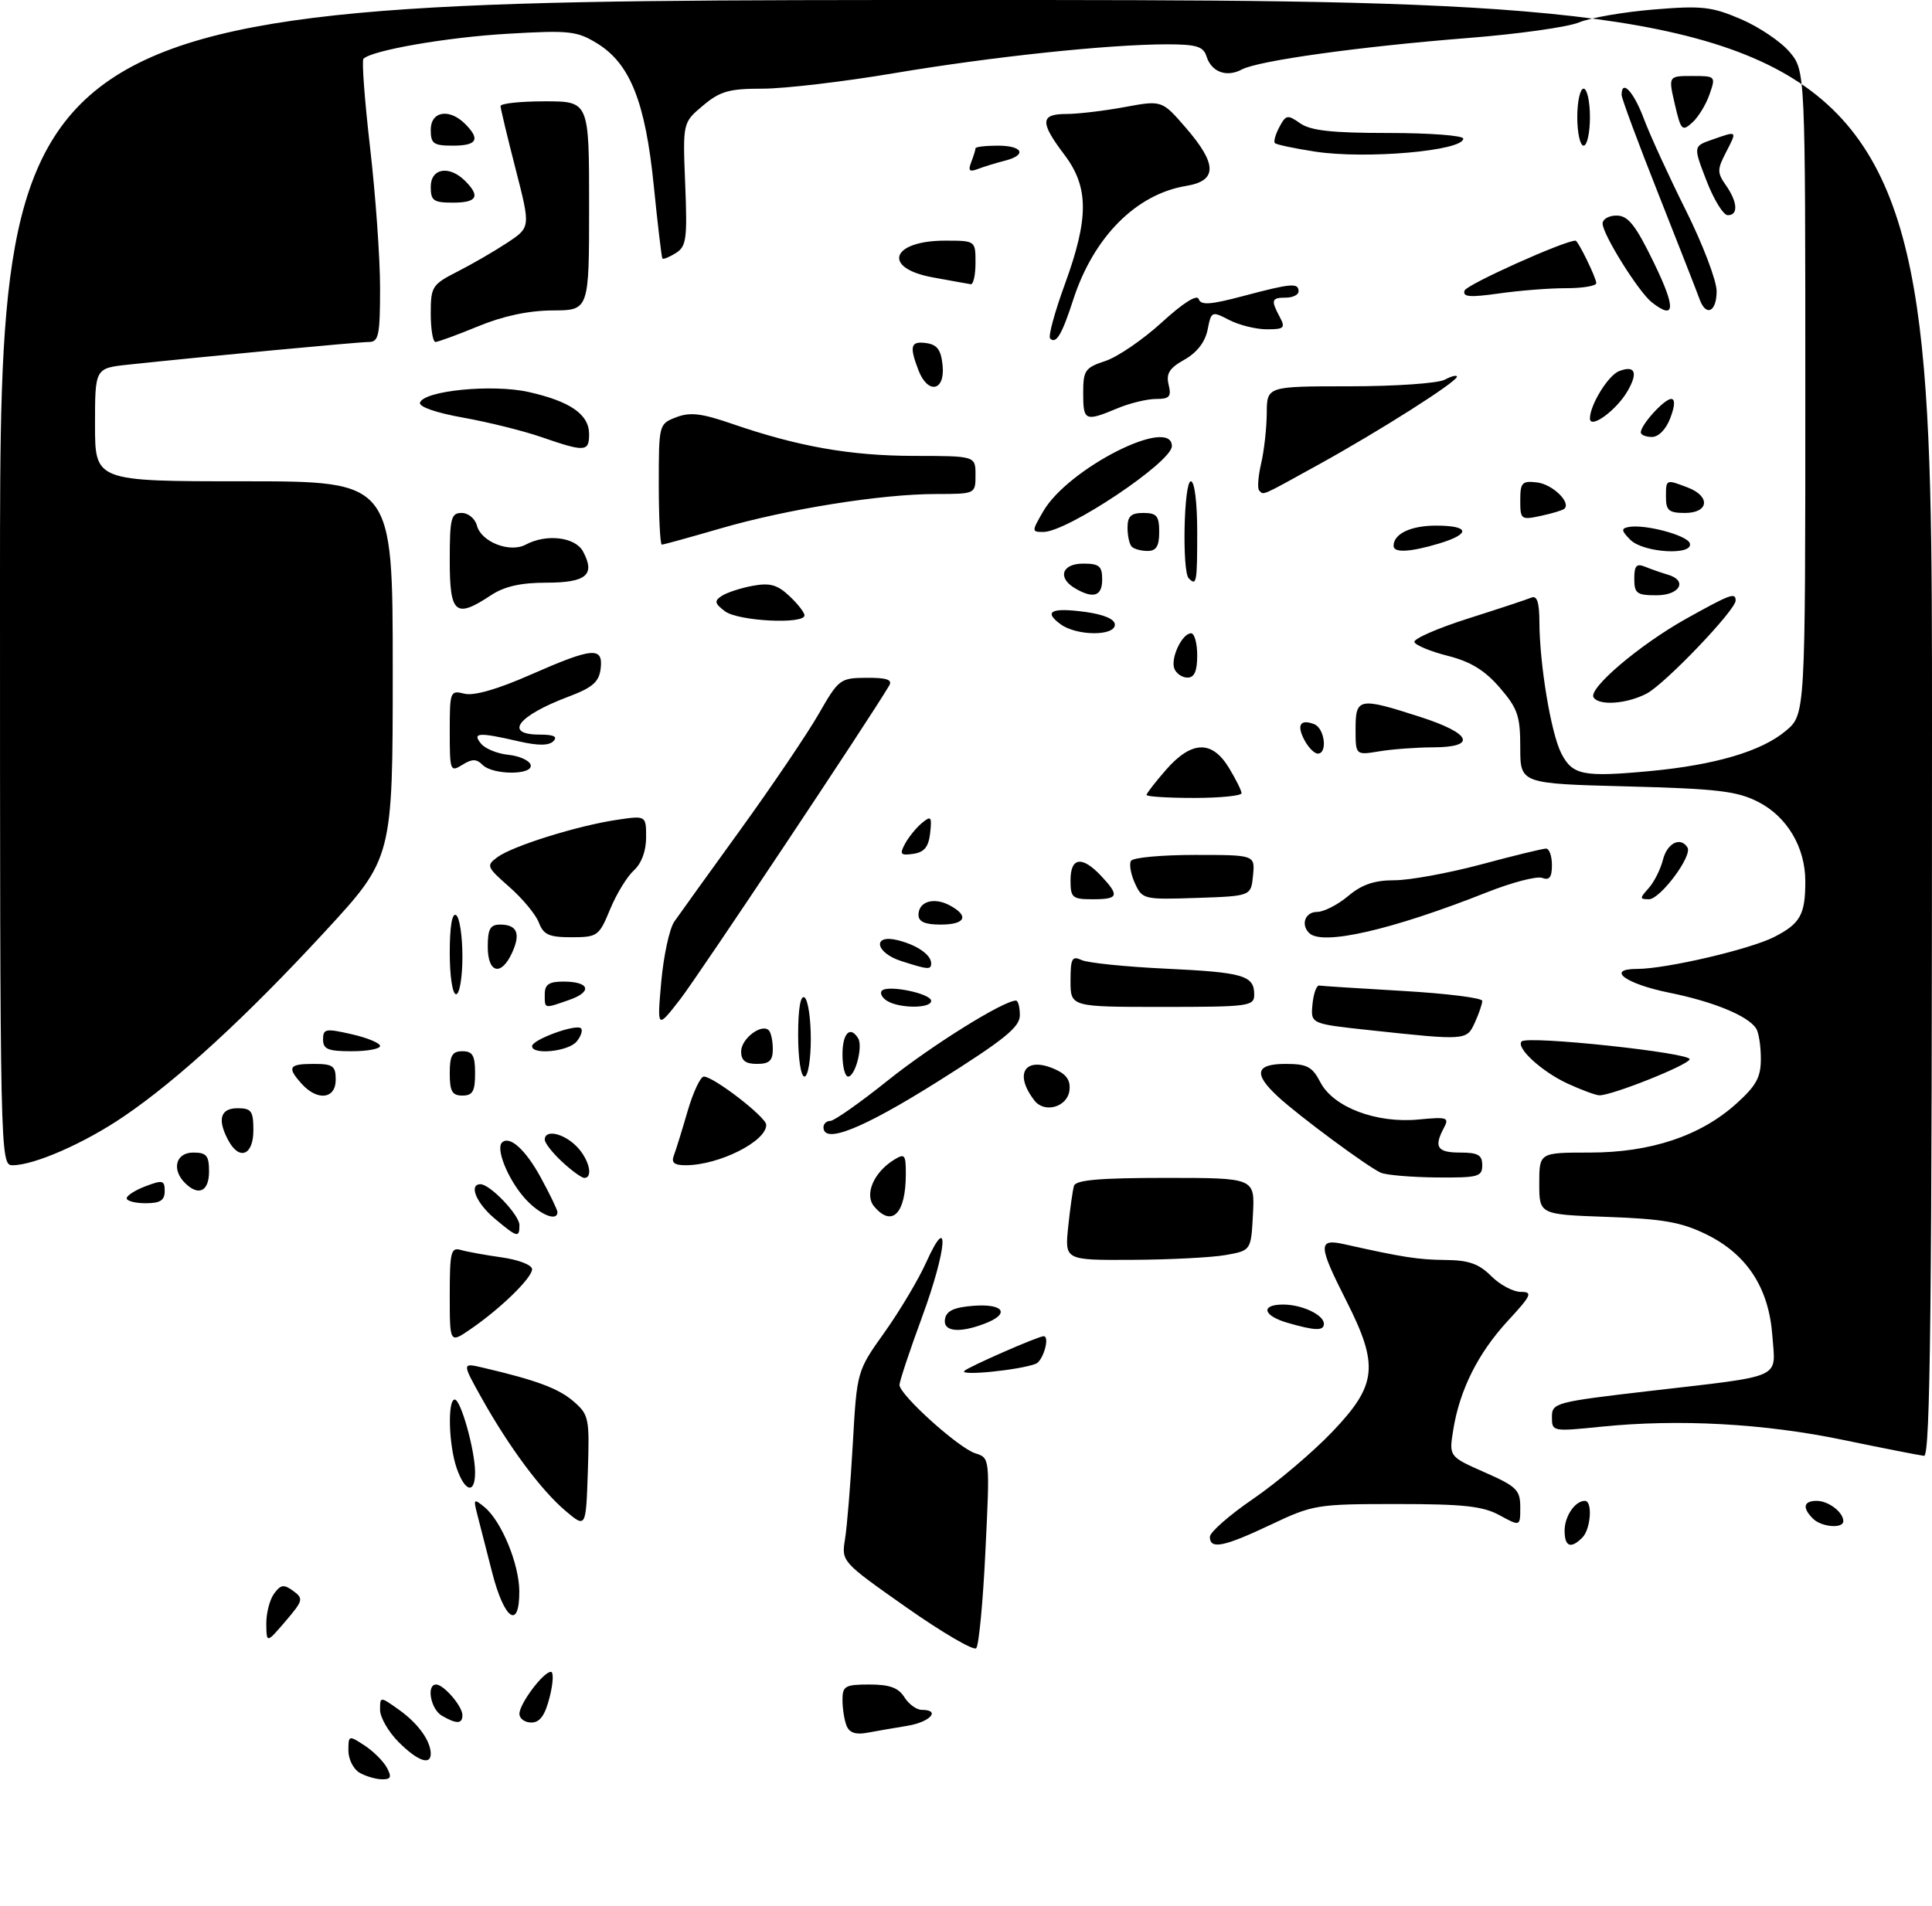 <?xml version="1.0" encoding="UTF-8" standalone="no"?>
<!DOCTYPE svg PUBLIC "-//W3C//DTD SVG 1.1//EN" "http://www.w3.org/Graphics/SVG/1.1/DTD/svg11.dtd" >
<svg xmlns="http://www.w3.org/2000/svg" xmlns:xlink="http://www.w3.org/1999/xlink" version="1.1" viewBox="0 0 305 301">
 <g >
 <path fill="currentColor"
d=" M 56.75 279.92 C 55.79 279.36 55.00 277.79 55.00 276.43 C 55.00 274.01 55.06 273.99 57.54 275.62 C 58.94 276.53 60.53 278.12 61.08 279.14 C 61.87 280.63 61.72 280.99 60.29 280.97 C 59.30 280.95 57.71 280.48 56.75 279.92 Z  M 62.92 275.08 C 61.32 273.47 60.00 271.19 60.00 270.01 C 60.00 267.86 60.00 267.86 63.00 270.00 C 66.00 272.13 68.00 274.91 68.00 276.93 C 68.00 278.83 65.91 278.07 62.92 275.08 Z  M 133.63 272.47 C 133.28 271.57 133.00 269.75 133.00 268.42 C 133.00 266.24 133.42 266.00 137.26 266.00 C 140.44 266.00 141.84 266.51 142.77 268.00 C 143.45 269.10 144.69 270.00 145.51 270.00 C 148.58 270.00 146.85 271.93 143.25 272.52 C 141.19 272.86 138.32 273.35 136.88 273.62 C 135.06 273.96 134.06 273.60 133.63 272.47 Z  M 69.75 270.92 C 67.99 269.89 67.27 266.00 68.85 266.00 C 70.05 266.00 73.00 269.43 73.00 270.83 C 73.00 272.25 72.07 272.27 69.75 270.92 Z  M 82.00 270.63 C 82.00 269.04 85.77 264.00 86.97 264.00 C 87.42 264.00 87.33 265.80 86.77 268.00 C 86.04 270.89 85.23 272.00 83.88 272.00 C 82.85 272.00 82.00 271.39 82.00 270.63 Z  M 143.09 253.82 C 132.86 246.62 132.83 246.59 133.40 243.05 C 133.72 241.10 134.27 234.32 134.63 228.00 C 135.28 216.50 135.28 216.50 139.65 210.37 C 142.05 206.99 145.00 202.04 146.20 199.37 C 149.96 191.04 149.51 197.21 145.59 207.90 C 143.61 213.27 142.00 218.13 142.00 218.69 C 142.00 220.24 151.31 228.65 153.97 229.49 C 156.28 230.22 156.28 230.22 155.57 244.86 C 155.19 252.91 154.53 259.85 154.11 260.27 C 153.70 260.69 148.74 257.79 143.09 253.82 Z  M 42.04 256.44 C 42.02 254.76 42.57 252.61 43.26 251.66 C 44.32 250.21 44.81 250.14 46.29 251.22 C 47.94 252.43 47.86 252.74 45.07 256.01 C 42.08 259.50 42.08 259.50 42.04 256.44 Z  M 77.68 248.25 C 76.73 244.54 75.66 240.38 75.31 239.00 C 74.72 236.68 74.81 236.61 76.50 238.00 C 79.16 240.20 81.95 246.94 81.98 251.25 C 82.01 257.46 79.60 255.78 77.68 248.25 Z  M 191.00 242.68 C 191.00 241.95 194.08 239.25 197.85 236.67 C 201.62 234.09 207.25 229.32 210.35 226.07 C 217.40 218.68 217.72 215.63 212.52 205.37 C 208.07 196.58 208.03 195.53 212.25 196.48 C 221.46 198.54 223.88 198.92 228.20 198.96 C 231.85 198.99 233.47 199.56 235.41 201.50 C 236.78 202.88 238.89 204.00 240.08 204.00 C 242.01 204.00 241.79 204.51 238.04 208.57 C 233.33 213.68 230.43 219.49 229.42 225.79 C 228.74 230.00 228.74 230.00 234.37 232.49 C 239.43 234.72 240.00 235.28 240.00 238.01 C 240.00 241.05 240.00 241.05 236.75 239.28 C 234.11 237.83 231.07 237.50 220.50 237.50 C 207.91 237.50 207.28 237.60 200.64 240.75 C 193.18 244.28 191.00 244.72 191.00 242.68 Z  M 247.00 241.70 C 247.00 239.43 248.65 237.00 250.20 237.00 C 251.45 237.00 251.14 241.46 249.80 242.80 C 247.97 244.63 247.00 244.24 247.00 241.70 Z  M 89.30 238.60 C 85.48 235.38 80.42 228.59 76.08 220.85 C 72.92 215.19 72.92 215.19 76.21 215.96 C 84.69 217.94 88.16 219.24 90.53 221.28 C 92.98 223.40 93.08 223.92 92.80 232.40 C 92.50 241.30 92.50 241.30 89.30 238.60 Z  M 286.20 239.80 C 284.48 238.08 284.72 237.00 286.80 237.00 C 288.65 237.00 291.00 238.79 291.00 240.20 C 291.00 241.43 287.55 241.15 286.20 239.80 Z  M 72.10 231.85 C 70.83 228.21 70.63 221.00 71.79 221.00 C 72.75 221.00 75.00 229.06 75.00 232.51 C 75.00 235.98 73.41 235.62 72.10 231.85 Z  M 291.00 227.38 C 278.54 224.78 264.98 224.04 252.75 225.29 C 245.08 226.07 245.00 226.06 245.00 223.77 C 245.00 221.52 245.48 221.39 260.41 219.65 C 281.84 217.16 280.30 217.85 279.80 210.95 C 279.25 203.35 275.79 198.05 269.32 194.89 C 265.40 192.98 262.48 192.47 253.75 192.16 C 243.00 191.78 243.00 191.78 243.00 186.89 C 243.00 182.00 243.00 182.00 250.96 182.00 C 260.61 182.00 268.47 179.37 274.13 174.26 C 277.28 171.42 278.00 170.09 277.98 167.13 C 277.98 165.14 277.64 163.00 277.23 162.39 C 275.91 160.39 270.48 158.16 263.49 156.75 C 256.59 155.35 253.44 153.00 258.46 153.00 C 263.01 153.00 276.25 149.91 280.08 147.96 C 284.21 145.85 285.00 144.44 285.00 139.17 C 285.00 133.80 282.13 128.96 277.57 126.63 C 274.23 124.92 271.14 124.55 256.82 124.18 C 240.00 123.74 240.00 123.74 240.00 118.04 C 240.00 113.04 239.60 111.87 236.75 108.57 C 234.39 105.84 232.15 104.47 228.55 103.56 C 225.83 102.87 223.46 101.89 223.29 101.38 C 223.13 100.88 226.93 99.21 231.74 97.68 C 236.56 96.15 241.06 94.66 241.75 94.37 C 242.64 93.99 243.01 95.09 243.02 98.17 C 243.05 104.97 244.86 115.83 246.49 118.99 C 248.26 122.41 249.94 122.74 260.48 121.76 C 270.80 120.79 278.10 118.63 281.93 115.40 C 285.00 112.82 285.00 112.82 285.00 61.99 C 285.00 11.15 285.00 11.15 282.52 8.21 C 281.16 6.59 277.71 4.26 274.85 3.03 C 270.24 1.05 268.68 0.87 261.07 1.50 C 256.36 1.89 251.05 2.80 249.27 3.54 C 247.50 4.28 239.63 5.38 231.77 6.00 C 214.60 7.36 198.66 9.58 196.05 10.97 C 193.64 12.26 191.25 11.38 190.47 8.91 C 189.97 7.33 188.90 7.00 184.18 7.00 C 174.97 7.01 156.55 8.96 141.07 11.57 C 133.14 12.91 123.83 14.00 120.40 14.00 C 115.08 14.00 113.68 14.40 110.97 16.68 C 107.78 19.36 107.78 19.36 108.17 29.08 C 108.52 37.75 108.36 38.92 106.68 39.97 C 105.65 40.61 104.70 40.99 104.57 40.82 C 104.44 40.64 103.83 35.47 103.21 29.33 C 101.88 16.11 99.49 10.08 94.30 6.87 C 91.08 4.89 89.92 4.76 80.15 5.33 C 70.52 5.89 58.73 7.94 57.38 9.28 C 57.09 9.57 57.57 15.90 58.43 23.36 C 59.29 30.81 60.00 40.75 60.00 45.45 C 60.00 52.93 59.78 54.00 58.25 54.00 C 56.63 54.00 32.35 56.29 20.25 57.58 C 15.00 58.14 15.00 58.14 15.00 67.07 C 15.00 76.00 15.00 76.00 38.50 76.00 C 62.00 76.00 62.00 76.00 62.00 105.75 C 62.00 135.51 62.00 135.51 51.25 147.16 C 38.90 160.54 28.09 170.49 19.55 176.29 C 13.36 180.51 5.41 184.00 1.99 184.00 C 0.02 184.00 0.00 183.17 0.00 92.00 C 0.00 0.00 0.00 0.00 152.50 0.00 C 305.00 0.00 305.00 0.00 305.00 115.00 C 305.00 206.39 304.74 229.98 303.75 229.89 C 303.06 229.82 297.32 228.69 291.00 227.38 Z  M 152.23 216.49 C 152.82 215.86 163.86 211.02 164.75 211.00 C 165.80 210.99 164.68 214.91 163.51 215.36 C 160.91 216.35 151.47 217.30 152.23 216.49 Z  M 71.00 204.50 C 71.00 197.70 71.19 196.92 72.75 197.38 C 73.71 197.66 76.64 198.19 79.25 198.56 C 81.88 198.93 84.00 199.76 84.00 200.42 C 84.00 201.79 79.00 206.66 74.25 209.91 C 71.00 212.14 71.00 212.14 71.00 204.50 Z  M 149.19 208.25 C 149.43 206.97 150.66 206.42 153.76 206.19 C 158.53 205.85 159.50 207.48 155.43 209.02 C 151.36 210.58 148.80 210.26 149.19 208.25 Z  M 203.25 208.88 C 199.37 207.76 198.95 206.00 202.57 206.00 C 205.54 206.00 209.00 207.63 209.00 209.04 C 209.00 210.18 207.63 210.15 203.25 208.88 Z  M 168.63 193.75 C 168.93 190.86 169.34 187.94 169.55 187.25 C 169.84 186.33 173.63 186.00 184.02 186.00 C 198.10 186.00 198.10 186.00 197.80 191.74 C 197.50 197.47 197.50 197.47 193.50 198.18 C 191.30 198.57 184.68 198.91 178.80 198.94 C 168.09 199.00 168.09 199.00 168.63 193.75 Z  M 78.08 192.41 C 75.18 189.98 73.96 187.00 75.85 187.00 C 77.37 187.00 82.00 191.86 82.00 193.45 C 82.00 195.52 81.67 195.43 78.08 192.41 Z  M 82.59 188.92 C 80.07 185.93 78.28 181.39 79.24 180.43 C 80.43 179.24 82.96 181.52 85.37 185.94 C 86.82 188.60 88.00 191.05 88.00 191.39 C 88.00 193.07 84.88 191.65 82.59 188.92 Z  M 137.97 190.47 C 136.45 188.63 137.93 185.15 141.06 183.19 C 142.84 182.08 143.00 182.27 143.00 185.41 C 143.00 191.67 140.80 193.88 137.97 190.47 Z  M 20.00 189.22 C 20.00 188.79 21.35 187.93 23.00 187.31 C 25.68 186.29 26.00 186.38 26.00 188.09 C 26.00 189.55 25.29 190.00 23.00 190.00 C 21.35 190.00 20.00 189.65 20.00 189.22 Z  M 29.20 186.80 C 27.05 184.65 27.76 182.00 30.50 182.00 C 32.61 182.00 33.00 182.47 33.00 185.00 C 33.00 188.15 31.33 188.93 29.20 186.80 Z  M 88.74 183.46 C 87.23 182.06 86.00 180.49 86.00 179.96 C 86.00 178.31 88.91 178.91 91.00 181.00 C 92.97 182.97 93.72 186.00 92.24 186.00 C 91.82 186.00 90.25 184.86 88.74 183.46 Z  M 217.98 185.18 C 215.87 184.23 205.07 176.24 201.75 173.17 C 197.83 169.55 198.20 168.00 202.97 168.00 C 206.35 168.00 207.17 168.44 208.45 170.91 C 210.49 174.84 217.29 177.42 223.94 176.78 C 228.47 176.34 228.82 176.46 227.95 178.09 C 226.32 181.14 226.88 182.00 230.50 182.00 C 233.33 182.00 234.00 182.38 234.00 184.00 C 234.00 185.82 233.36 185.99 226.75 185.93 C 222.76 185.89 218.82 185.55 217.98 185.18 Z  M 106.38 182.46 C 106.70 181.62 107.68 178.47 108.55 175.46 C 109.43 172.46 110.58 170.00 111.11 170.00 C 112.65 170.00 120.92 176.38 120.96 177.60 C 121.05 180.20 113.52 184.00 108.24 184.00 C 106.44 184.00 105.94 183.59 106.38 182.46 Z  M 36.04 180.07 C 34.27 176.77 34.79 175.00 37.50 175.00 C 39.69 175.00 40.00 175.43 40.00 178.50 C 40.00 182.44 37.78 183.32 36.04 180.07 Z  M 130.00 178.00 C 130.00 177.45 130.49 177.00 131.09 177.00 C 131.69 177.00 135.79 174.11 140.20 170.58 C 147.09 165.07 158.43 158.00 160.39 158.00 C 160.73 158.00 161.00 159.04 161.00 160.32 C 161.00 162.20 158.57 164.16 147.99 170.82 C 136.15 178.26 130.00 180.72 130.00 178.00 Z  M 163.32 173.80 C 159.97 169.49 161.85 166.70 166.63 168.88 C 168.42 169.69 169.04 170.66 168.82 172.26 C 168.45 174.83 164.89 175.82 163.32 173.80 Z  M 47.65 171.17 C 45.27 168.53 45.57 168.00 49.50 168.00 C 52.57 168.00 53.00 168.31 53.00 170.50 C 53.00 173.54 50.13 173.90 47.65 171.17 Z  M 71.00 169.50 C 71.00 166.67 71.38 166.00 73.00 166.00 C 74.62 166.00 75.00 166.67 75.00 169.50 C 75.00 172.33 74.62 173.00 73.00 173.00 C 71.38 173.00 71.00 172.33 71.00 169.50 Z  M 247.50 171.12 C 243.41 169.24 239.25 165.42 240.22 164.45 C 241.18 163.49 267.08 166.26 266.74 167.28 C 266.43 168.22 254.52 172.97 252.50 172.96 C 251.95 172.96 249.70 172.13 247.50 171.12 Z  M 126.00 163.44 C 126.00 159.32 126.37 157.11 127.00 157.50 C 127.55 157.84 128.00 160.79 128.00 164.06 C 128.00 167.35 127.55 170.00 127.00 170.00 C 126.43 170.00 126.00 167.15 126.00 163.44 Z  M 133.00 166.50 C 133.00 163.16 134.21 161.91 135.47 163.95 C 136.26 165.23 135.02 170.00 133.89 170.00 C 133.40 170.00 133.00 168.43 133.00 166.50 Z  M 117.00 166.04 C 117.00 164.03 120.23 161.56 121.37 162.70 C 121.72 163.05 122.00 164.38 122.00 165.67 C 122.00 167.49 121.45 168.00 119.50 168.00 C 117.68 168.00 117.00 167.46 117.00 166.04 Z  M 51.00 164.14 C 51.00 162.45 51.41 162.37 55.50 163.31 C 57.98 163.87 60.00 164.71 60.00 165.17 C 60.00 165.63 57.98 166.00 55.50 166.00 C 51.78 166.00 51.00 165.68 51.00 164.14 Z  M 84.00 165.20 C 84.00 164.17 90.97 161.63 91.72 162.38 C 92.03 162.70 91.72 163.64 91.02 164.48 C 89.72 166.04 84.00 166.63 84.00 165.20 Z  M 216.20 162.67 C 206.90 161.67 206.90 161.67 207.20 158.58 C 207.36 156.89 207.84 155.56 208.26 155.63 C 208.67 155.70 214.64 156.08 221.51 156.48 C 228.38 156.88 234.00 157.58 234.00 158.05 C 234.00 158.52 233.48 160.05 232.84 161.45 C 231.54 164.31 231.52 164.32 216.20 162.67 Z  M 104.39 155.03 C 104.76 150.93 105.68 146.65 106.45 145.53 C 107.23 144.41 111.92 137.88 116.90 131.00 C 121.87 124.12 127.41 115.93 129.22 112.78 C 132.41 107.22 132.62 107.06 136.81 107.03 C 139.99 107.01 140.92 107.33 140.38 108.25 C 137.28 113.52 110.28 154.04 107.39 157.78 C 103.73 162.50 103.73 162.50 104.39 155.03 Z  M 86.00 157.00 C 86.00 155.45 86.67 155.00 88.94 155.00 C 93.08 155.00 93.59 156.60 89.85 157.90 C 85.83 159.30 86.00 159.34 86.00 157.00 Z  M 140.03 158.04 C 139.22 157.53 138.86 156.81 139.23 156.43 C 140.19 155.48 147.00 156.89 147.00 158.05 C 147.00 159.27 141.96 159.26 140.03 158.04 Z  M 169.00 154.89 C 169.00 151.34 169.24 150.90 170.75 151.60 C 171.71 152.05 177.68 152.66 184.00 152.96 C 196.31 153.54 198.00 154.03 198.00 157.06 C 198.00 158.89 197.19 159.00 183.50 159.00 C 169.00 159.00 169.00 159.00 169.00 154.89 Z  M 71.00 150.44 C 71.00 146.32 71.37 144.11 72.00 144.50 C 72.55 144.84 73.00 147.79 73.00 151.06 C 73.00 154.35 72.55 157.00 72.00 157.00 C 71.43 157.00 71.00 154.15 71.00 150.44 Z  M 77.00 149.50 C 77.00 146.70 77.39 146.00 78.94 146.00 C 81.63 146.00 82.23 147.40 80.85 150.43 C 79.13 154.21 77.00 153.70 77.00 149.50 Z  M 142.25 151.75 C 138.14 150.43 137.68 147.45 141.74 148.47 C 144.78 149.23 147.00 150.78 147.00 152.12 C 147.00 153.16 146.53 153.13 142.25 151.75 Z  M 85.07 145.69 C 84.59 144.42 82.49 141.88 80.41 140.06 C 76.80 136.88 76.72 136.68 78.55 135.34 C 80.95 133.58 91.13 130.40 97.32 129.47 C 102.00 128.77 102.00 128.77 102.00 132.23 C 102.00 134.39 101.27 136.35 100.06 137.45 C 98.99 138.42 97.30 141.19 96.31 143.60 C 94.57 147.82 94.33 147.99 90.23 148.00 C 86.68 148.00 85.80 147.61 85.07 145.69 Z  M 206.67 147.33 C 205.31 145.98 206.06 144.00 207.92 144.00 C 208.98 144.00 211.18 142.88 212.82 141.50 C 214.99 139.67 216.96 139.00 220.14 139.00 C 222.54 139.00 228.69 137.87 233.82 136.50 C 238.95 135.12 243.56 134.00 244.07 134.00 C 244.58 134.00 245.00 135.17 245.00 136.61 C 245.00 138.53 244.60 139.06 243.47 138.63 C 242.63 138.31 238.70 139.33 234.72 140.91 C 219.73 146.85 208.71 149.38 206.67 147.33 Z  M 145.00 144.47 C 145.00 142.36 147.42 141.62 149.92 142.96 C 153.06 144.64 152.42 146.00 148.50 146.00 C 146.02 146.00 145.00 145.55 145.00 144.47 Z  M 169.00 139.00 C 169.00 135.36 170.81 135.10 173.83 138.31 C 176.78 141.46 176.58 142.00 172.50 142.00 C 169.28 142.00 169.00 141.76 169.00 139.00 Z  M 179.16 139.46 C 178.51 138.03 178.23 136.43 178.55 135.93 C 178.86 135.42 183.39 135.00 188.62 135.00 C 198.13 135.00 198.13 135.00 197.81 138.25 C 197.50 141.50 197.50 141.50 188.93 141.79 C 180.54 142.07 180.33 142.02 179.16 139.46 Z  M 260.27 140.25 C 261.13 139.29 262.15 137.26 262.53 135.75 C 263.19 133.12 265.31 132.07 266.40 133.83 C 267.21 135.15 262.10 142.00 260.31 142.00 C 258.83 142.00 258.83 141.85 260.27 140.25 Z  M 142.87 133.25 C 143.43 132.20 144.63 130.72 145.53 129.97 C 146.99 128.76 147.13 128.93 146.84 131.56 C 146.59 133.75 145.91 134.58 144.17 134.83 C 142.16 135.12 141.98 134.90 142.87 133.25 Z  M 181.00 125.53 C 181.00 125.28 182.40 123.48 184.10 121.53 C 188.13 116.95 191.33 116.85 194.01 121.25 C 195.10 123.04 195.99 124.84 196.00 125.25 C 196.00 125.66 192.62 126.00 188.50 126.00 C 184.38 126.00 181.00 125.79 181.00 125.53 Z  M 71.00 115.49 C 71.00 109.17 71.07 108.98 73.31 109.54 C 74.80 109.92 78.52 108.85 83.72 106.56 C 93.61 102.21 95.25 102.07 94.82 105.61 C 94.56 107.70 93.54 108.58 89.69 110.03 C 81.70 113.05 79.48 116.00 85.20 116.00 C 87.42 116.00 88.08 116.32 87.36 117.04 C 86.64 117.76 84.94 117.76 81.91 117.07 C 75.57 115.60 74.48 115.67 75.95 117.44 C 76.61 118.24 78.54 119.02 80.25 119.19 C 81.95 119.36 83.53 120.06 83.76 120.75 C 84.30 122.41 77.83 122.43 76.18 120.78 C 75.21 119.81 74.53 119.81 72.98 120.78 C 71.08 121.96 71.00 121.74 71.00 115.49 Z  M 205.95 116.91 C 204.66 114.50 205.25 113.50 207.46 114.35 C 209.12 114.98 209.62 119.00 208.04 119.00 C 207.50 119.00 206.57 118.06 205.95 116.91 Z  M 214.00 115.13 C 214.00 110.18 214.51 110.08 224.18 113.20 C 232.31 115.81 233.24 117.99 226.25 118.01 C 223.64 118.02 219.81 118.30 217.75 118.64 C 214.00 119.26 214.00 119.26 214.00 115.13 Z  M 251.57 110.12 C 250.71 108.72 258.86 101.80 266.16 97.72 C 273.19 93.80 274.00 93.50 274.00 94.83 C 274.00 96.35 262.81 108.04 259.94 109.53 C 256.78 111.17 252.41 111.47 251.57 110.12 Z  M 185.39 105.58 C 184.76 103.93 186.62 100.00 188.04 100.00 C 188.57 100.00 189.00 101.58 189.00 103.50 C 189.00 105.98 188.55 107.00 187.47 107.00 C 186.63 107.00 185.69 106.36 185.39 105.58 Z  M 167.44 98.58 C 164.67 96.55 165.97 95.90 171.34 96.63 C 174.30 97.04 176.00 97.77 176.00 98.64 C 176.00 100.47 169.97 100.43 167.44 98.58 Z  M 114.44 96.52 C 112.81 95.28 112.73 94.89 113.94 94.10 C 114.72 93.58 116.91 92.86 118.80 92.51 C 121.53 92.00 122.71 92.32 124.61 94.11 C 125.93 95.34 127.00 96.72 127.00 97.17 C 127.00 98.63 116.50 98.09 114.44 96.52 Z  M 71.00 88.50 C 71.00 81.82 71.21 81.00 72.88 81.00 C 73.92 81.00 75.00 81.89 75.29 82.99 C 75.96 85.58 80.49 87.35 83.00 86.00 C 86.26 84.25 90.82 84.80 92.04 87.08 C 94.02 90.77 92.58 92.00 86.28 92.01 C 82.19 92.01 79.62 92.60 77.50 94.00 C 71.90 97.71 71.00 96.95 71.00 88.50 Z  M 169.75 92.92 C 166.89 91.26 167.61 89.00 171.00 89.00 C 173.53 89.00 174.00 89.39 174.00 91.50 C 174.00 94.14 172.63 94.60 169.75 92.92 Z  M 258.00 91.39 C 258.00 89.30 258.35 88.93 259.75 89.51 C 260.71 89.90 262.29 90.45 263.25 90.73 C 266.49 91.66 265.23 94.00 261.50 94.00 C 258.40 94.00 258.00 93.71 258.00 91.39 Z  M 187.67 91.33 C 186.58 90.25 186.89 76.00 188.00 76.00 C 188.58 76.00 189.00 79.33 189.00 84.00 C 189.00 92.02 188.90 92.57 187.67 91.33 Z  M 178.67 86.33 C 178.30 85.97 178.00 84.62 178.00 83.33 C 178.00 81.51 178.55 81.00 180.50 81.00 C 182.61 81.00 183.00 81.47 183.00 84.00 C 183.00 86.24 182.54 87.00 181.17 87.00 C 180.16 87.00 179.03 86.70 178.67 86.33 Z  M 220.00 86.20 C 220.00 84.29 222.71 83.00 226.70 83.00 C 232.04 83.00 232.24 84.31 227.13 85.84 C 222.62 87.19 220.00 87.33 220.00 86.20 Z  M 257.39 85.25 C 255.95 83.81 255.90 83.45 257.10 83.22 C 259.63 82.73 266.34 84.51 266.76 85.78 C 267.42 87.76 259.46 87.31 257.39 85.25 Z  M 104.00 76.48 C 104.00 67.01 104.02 66.94 106.75 65.89 C 108.93 65.05 110.74 65.26 115.50 66.90 C 125.96 70.51 134.21 71.97 144.25 71.99 C 154.00 72.00 154.00 72.00 154.00 75.00 C 154.00 78.00 154.00 78.00 147.75 78.01 C 139.12 78.01 124.20 80.40 113.73 83.45 C 108.91 84.85 104.75 86.00 104.48 86.00 C 104.22 86.00 104.00 81.71 104.00 76.48 Z  M 164.69 80.75 C 168.59 73.97 185.00 65.65 185.00 70.45 C 185.00 72.97 168.49 84.00 164.72 84.00 C 162.85 84.00 162.85 83.93 164.69 80.75 Z  M 240.00 79.01 C 240.00 76.20 240.28 75.90 242.65 76.18 C 245.09 76.47 248.05 79.33 246.96 80.34 C 246.71 80.57 245.04 81.08 243.25 81.46 C 240.12 82.13 240.00 82.04 240.00 79.01 Z  M 263.00 78.50 C 263.00 75.65 262.98 75.66 266.43 76.98 C 270.07 78.36 269.79 81.00 266.00 81.00 C 263.47 81.00 263.00 80.61 263.00 78.50 Z  M 198.78 77.45 C 198.48 77.15 198.62 75.23 199.09 73.20 C 199.57 71.16 199.96 67.59 199.98 65.25 C 200.00 61.00 200.00 61.00 213.07 61.00 C 220.25 61.00 227.00 60.53 228.07 59.96 C 229.13 59.40 230.00 59.18 230.00 59.48 C 230.00 60.29 217.84 68.02 208.13 73.38 C 198.84 78.51 199.54 78.20 198.78 77.45 Z  M 85.41 69.00 C 82.61 68.03 77.08 66.66 73.13 65.95 C 68.89 65.20 66.09 64.23 66.30 63.58 C 66.93 61.68 77.74 60.62 83.45 61.90 C 90.04 63.38 93.00 65.44 93.00 68.56 C 93.00 71.37 92.36 71.40 85.41 69.00 Z  M 259.03 68.25 C 259.09 67.01 262.75 63.00 263.82 63.00 C 264.47 63.00 264.42 64.08 263.69 66.00 C 263.02 67.79 261.84 69.00 260.78 69.00 C 259.80 69.00 259.01 68.66 259.03 68.25 Z  M 251.00 66.07 C 251.00 63.95 253.89 59.25 255.61 58.60 C 258.11 57.64 258.63 58.80 256.97 61.70 C 255.23 64.76 251.00 67.86 251.00 66.07 Z  M 171.00 62.08 C 171.00 58.48 171.29 58.06 174.51 57.00 C 176.44 56.36 180.45 53.62 183.42 50.90 C 186.80 47.81 188.98 46.44 189.24 47.23 C 189.58 48.23 191.09 48.12 196.25 46.75 C 203.85 44.73 205.00 44.63 205.00 46.00 C 205.00 46.55 204.10 47.00 203.00 47.00 C 200.72 47.00 200.60 47.38 202.04 50.07 C 202.95 51.78 202.73 52.00 199.99 52.00 C 198.29 52.00 195.63 51.34 194.07 50.54 C 191.29 49.10 191.22 49.13 190.64 52.07 C 190.25 54.01 188.96 55.68 186.99 56.79 C 184.61 58.12 184.06 58.99 184.49 60.75 C 184.95 62.64 184.63 63.00 182.49 63.00 C 181.08 63.00 178.32 63.67 176.35 64.50 C 171.30 66.61 171.00 66.48 171.00 62.08 Z  M 144.98 58.43 C 143.53 54.62 143.76 53.83 146.25 54.18 C 147.97 54.43 148.57 55.26 148.81 57.75 C 149.20 61.81 146.45 62.30 144.98 58.43 Z  M 68.00 49.52 C 68.00 45.26 68.21 44.93 72.23 42.88 C 74.55 41.70 78.10 39.64 80.11 38.31 C 83.76 35.89 83.76 35.89 81.40 26.70 C 80.10 21.64 79.03 17.16 79.02 16.75 C 79.01 16.34 82.15 16.00 86.00 16.00 C 93.00 16.00 93.00 16.00 93.00 32.50 C 93.00 49.00 93.00 49.00 87.25 49.02 C 83.46 49.04 79.45 49.89 75.50 51.52 C 72.20 52.88 69.16 53.99 68.75 54.00 C 68.34 54.00 68.00 51.98 68.00 49.52 Z  M 165.78 53.45 C 165.46 53.12 166.50 49.28 168.10 44.90 C 171.92 34.43 171.90 29.55 168.03 24.43 C 164.15 19.30 164.21 18.00 168.32 18.00 C 170.14 18.00 174.29 17.51 177.53 16.91 C 183.43 15.82 183.43 15.82 187.19 20.16 C 192.19 25.94 192.20 28.55 187.25 29.36 C 179.36 30.66 172.64 37.42 169.43 47.32 C 167.64 52.85 166.72 54.39 165.78 53.45 Z  M 260.78 47.75 C 258.71 46.14 253.00 37.01 253.00 35.30 C 253.00 34.59 254.01 34.02 255.25 34.04 C 257.05 34.07 258.23 35.58 261.12 41.54 C 264.59 48.68 264.48 50.64 260.78 47.75 Z  M 268.31 47.25 C 267.97 46.29 265.06 38.86 261.85 30.74 C 258.63 22.62 256.00 15.53 256.00 14.99 C 256.00 12.43 257.91 14.47 259.51 18.75 C 260.49 21.36 263.48 27.88 266.15 33.23 C 268.82 38.58 271.00 44.32 271.00 45.98 C 271.00 49.27 269.32 50.06 268.31 47.25 Z  M 231.21 45.88 C 231.52 44.94 246.92 38.01 248.72 38.00 C 249.13 38.00 252.00 43.88 252.00 44.71 C 252.00 45.15 249.86 45.51 247.25 45.51 C 244.64 45.50 239.86 45.88 236.64 46.34 C 232.02 46.99 230.87 46.90 231.21 45.88 Z  M 147.25 43.80 C 139.21 42.34 140.67 38.00 149.20 38.00 C 154.00 38.00 154.00 38.00 154.00 41.50 C 154.00 43.42 153.66 44.95 153.25 44.88 C 152.84 44.82 150.14 44.33 147.25 43.80 Z  M 269.40 28.53 C 267.30 23.09 267.30 23.09 270.30 22.05 C 274.32 20.64 274.26 20.59 272.49 24.03 C 271.08 26.75 271.07 27.27 272.46 29.25 C 274.32 31.90 274.45 34.01 272.75 33.98 C 272.06 33.97 270.55 31.52 269.40 28.53 Z  M 68.00 29.50 C 68.00 26.56 70.92 26.06 73.43 28.57 C 75.87 31.01 75.31 32.00 71.50 32.00 C 68.43 32.00 68.00 31.69 68.00 29.50 Z  M 153.33 25.59 C 153.70 24.63 154.00 23.65 154.00 23.42 C 154.00 23.19 155.57 23.00 157.50 23.00 C 161.50 23.00 162.18 24.49 158.59 25.39 C 157.27 25.72 155.39 26.30 154.42 26.67 C 153.03 27.20 152.80 26.97 153.33 25.59 Z  M 207.60 23.94 C 204.36 23.44 201.51 22.84 201.27 22.60 C 201.03 22.37 201.35 21.22 201.97 20.06 C 203.01 18.12 203.26 18.07 205.27 19.48 C 206.92 20.63 210.29 21.00 219.22 21.00 C 225.70 21.00 231.00 21.40 231.00 21.89 C 231.00 23.82 215.65 25.17 207.60 23.94 Z  M 68.00 20.50 C 68.00 17.56 70.92 17.06 73.43 19.57 C 75.87 22.01 75.31 23.00 71.50 23.00 C 68.43 23.00 68.00 22.69 68.00 20.50 Z  M 249.00 18.50 C 249.00 16.02 249.45 14.00 250.00 14.00 C 250.55 14.00 251.00 16.02 251.00 18.50 C 251.00 20.98 250.55 23.00 250.00 23.00 C 249.45 23.00 249.00 20.98 249.00 18.50 Z  M 264.40 16.46 C 263.37 12.00 263.37 12.00 267.13 12.00 C 270.85 12.00 270.88 12.03 269.88 14.90 C 269.33 16.50 268.10 18.51 267.15 19.36 C 265.56 20.80 265.36 20.59 264.40 16.46 Z "/>
</g>
</svg>
